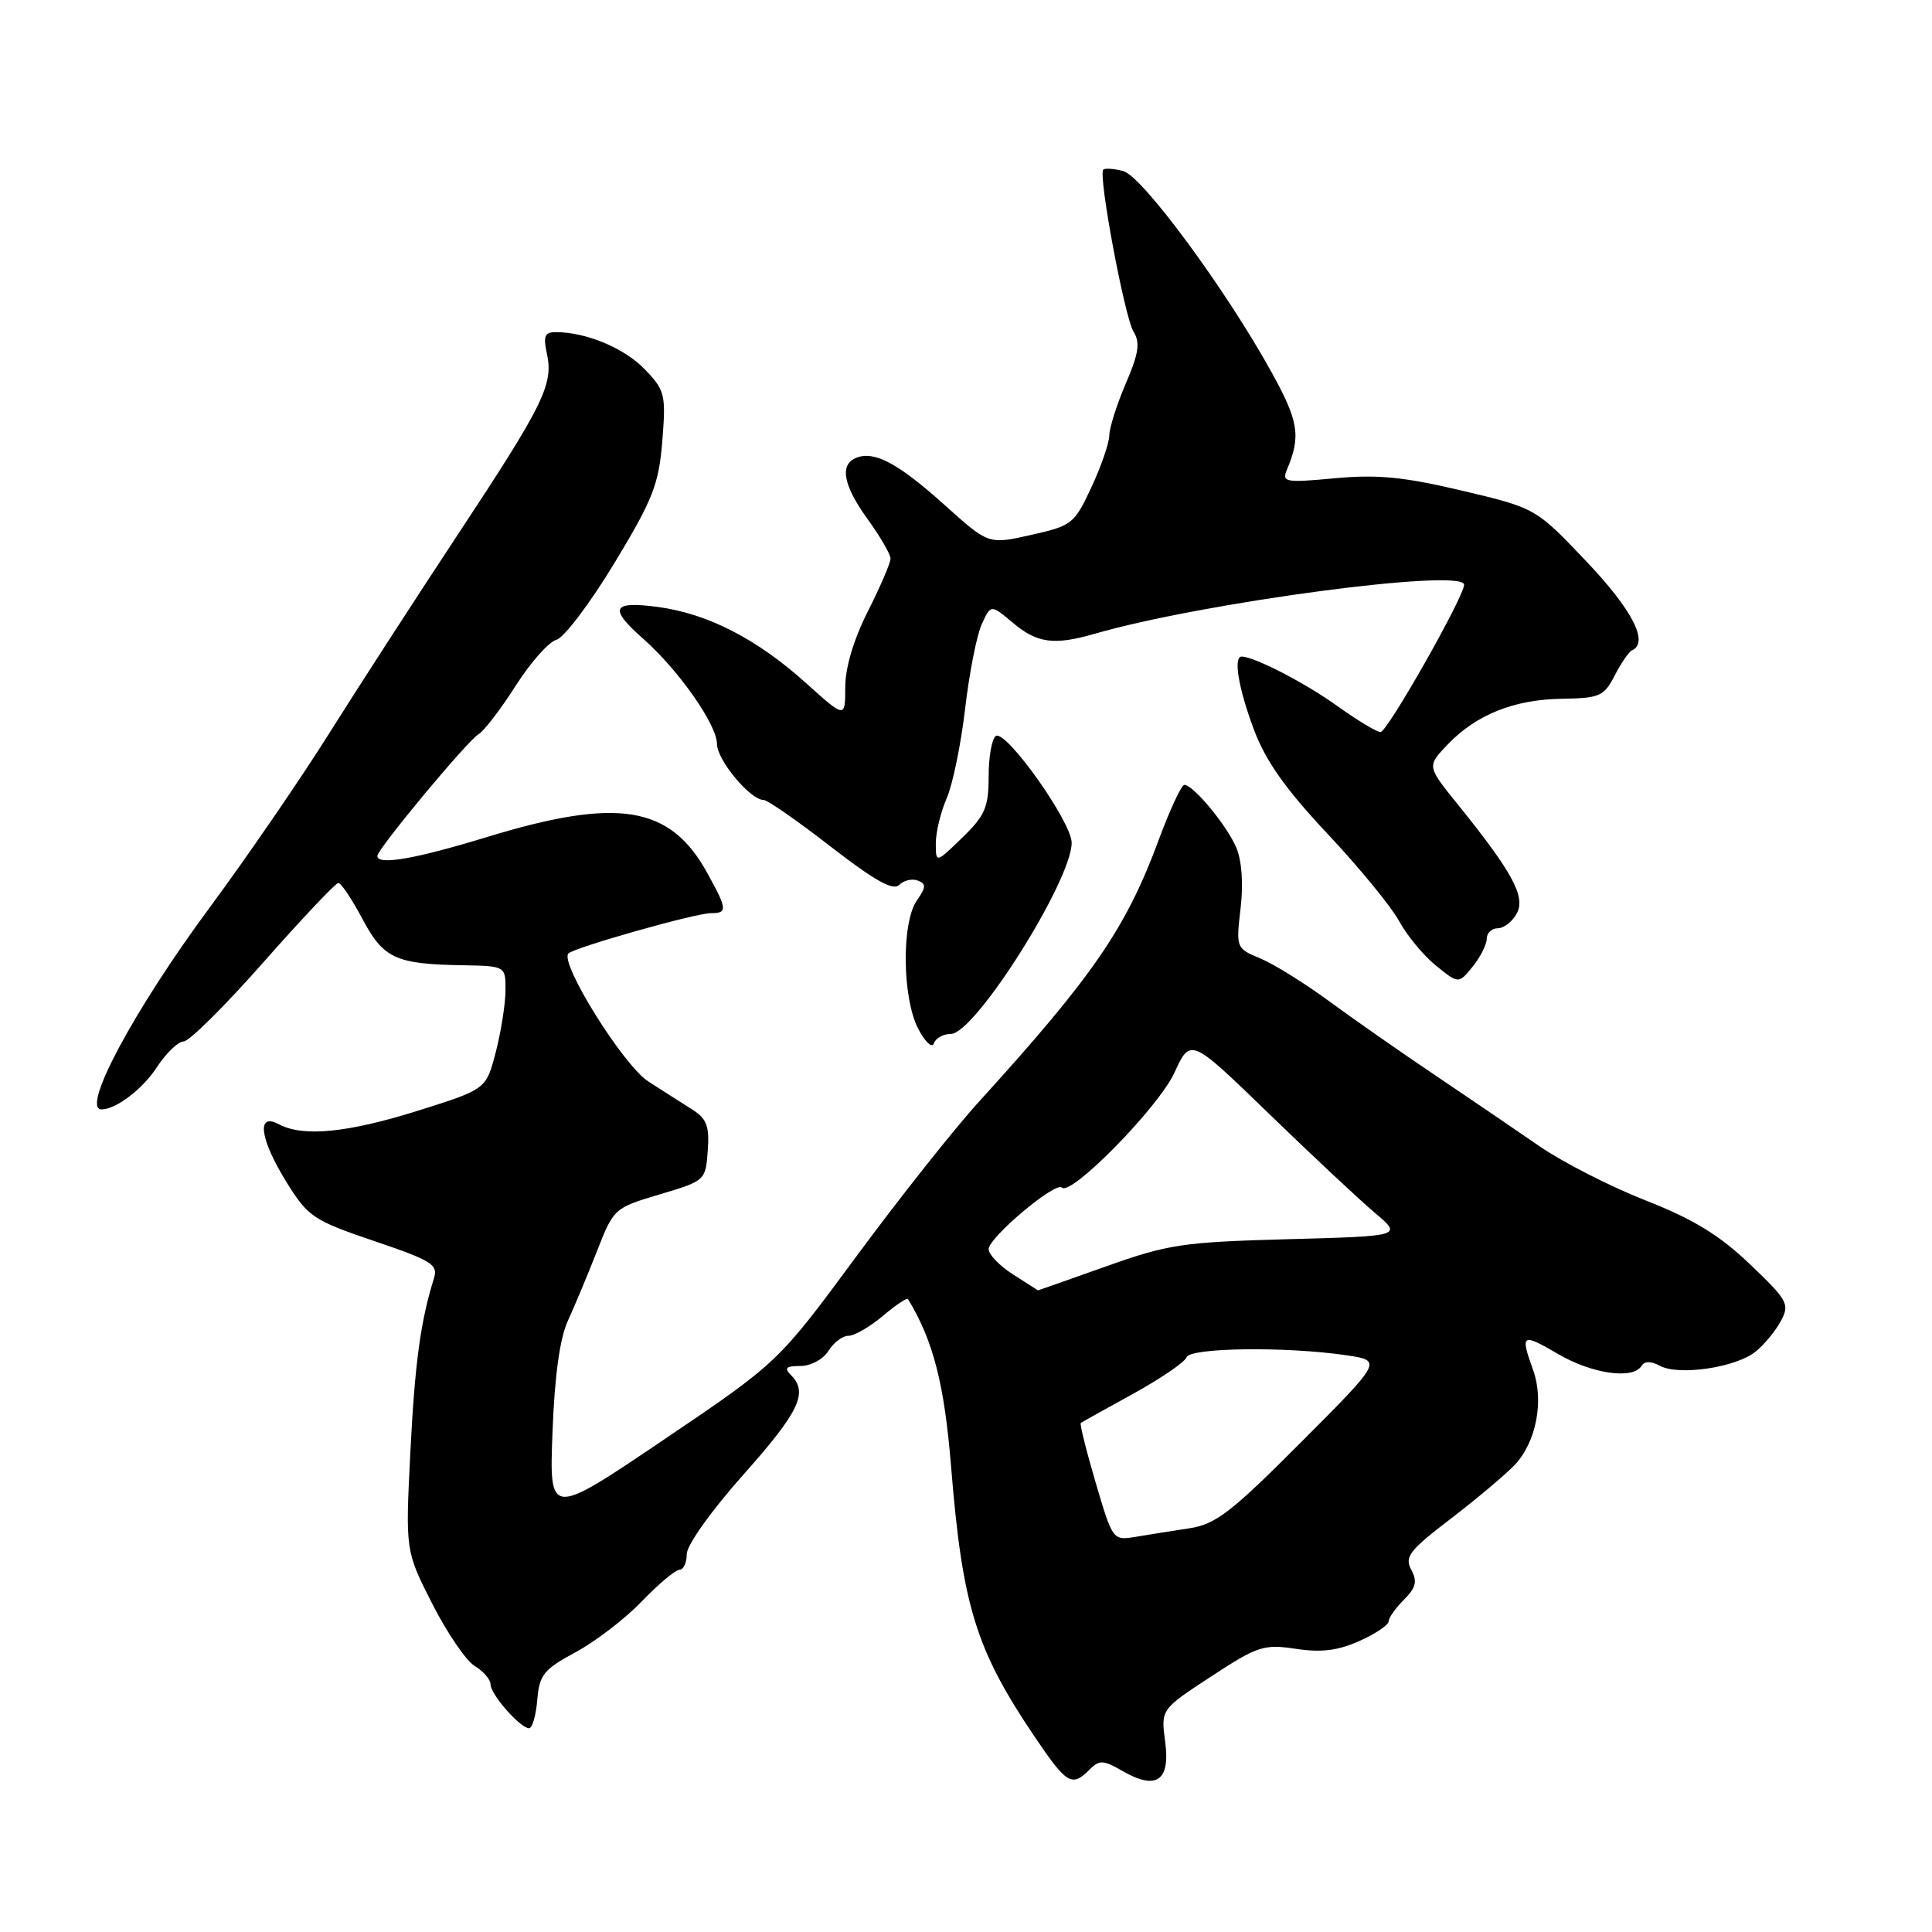 <?xml version="1.0" encoding="UTF-8" standalone="no"?>
<!DOCTYPE svg PUBLIC "-//W3C//DTD SVG 1.1//EN" "http://www.w3.org/Graphics/SVG/1.1/DTD/svg11.dtd" >
<svg xmlns="http://www.w3.org/2000/svg" xmlns:xlink="http://www.w3.org/1999/xlink" version="1.1" viewBox="0 0 256 256">
 <g >
 <path fill="currentColor"
d=" M 144.35 234.50 C 145.68 233.17 146.18 233.19 148.76 234.68 C 153.24 237.25 155.09 235.97 154.39 230.79 C 153.82 226.50 153.82 226.50 160.47 222.15 C 166.65 218.10 167.46 217.84 171.72 218.48 C 175.10 218.99 177.31 218.71 180.15 217.43 C 182.27 216.48 184.00 215.31 184.00 214.85 C 184.00 214.38 184.91 213.09 186.02 211.98 C 187.62 210.38 187.83 209.54 187.00 208.00 C 186.08 206.29 186.75 205.43 192.19 201.27 C 195.62 198.65 199.44 195.43 200.69 194.13 C 203.55 191.13 204.62 185.61 203.14 181.52 C 201.42 176.74 201.64 176.60 206.43 179.40 C 210.92 182.04 216.37 182.82 217.50 181.00 C 217.91 180.33 218.74 180.33 219.98 180.99 C 222.48 182.32 230.04 181.20 232.62 179.10 C 233.77 178.18 235.28 176.34 235.98 175.03 C 237.17 172.81 236.90 172.31 231.88 167.52 C 227.84 163.66 224.39 161.55 218.00 159.04 C 213.32 157.20 207.03 153.98 204.00 151.89 C 200.97 149.80 194.76 145.57 190.20 142.50 C 185.63 139.43 179.28 134.99 176.07 132.63 C 172.87 130.28 168.79 127.74 167.01 127.00 C 163.80 125.67 163.77 125.61 164.38 120.38 C 164.77 117.14 164.55 114.03 163.81 112.30 C 162.56 109.36 158.12 104.00 156.93 104.00 C 156.55 104.00 155.03 107.26 153.55 111.25 C 149.23 122.97 144.84 129.35 129.70 146.00 C 126.45 149.57 119.13 158.81 113.45 166.51 C 103.11 180.52 103.11 180.52 87.95 190.77 C 72.78 201.02 72.78 201.02 73.21 189.76 C 73.49 182.30 74.18 177.32 75.25 175.00 C 76.13 173.07 77.87 168.93 79.10 165.79 C 81.31 160.13 81.40 160.05 87.42 158.26 C 93.44 156.47 93.50 156.42 93.78 152.48 C 94.02 149.21 93.65 148.23 91.70 147.00 C 90.39 146.18 87.78 144.50 85.89 143.29 C 82.58 141.15 74.11 127.56 75.32 126.34 C 76.14 125.53 92.14 121.00 94.20 121.00 C 96.43 121.00 96.38 120.48 93.67 115.59 C 88.76 106.73 81.84 105.62 64.50 110.92 C 54.98 113.83 50.00 114.69 50.00 113.42 C 50.00 112.51 61.94 98.14 63.42 97.28 C 64.15 96.85 66.35 93.97 68.32 90.88 C 70.29 87.79 72.71 85.05 73.72 84.78 C 74.72 84.52 78.17 79.96 81.39 74.65 C 86.53 66.15 87.29 64.20 87.76 58.44 C 88.25 52.29 88.12 51.73 85.45 48.95 C 82.76 46.14 77.70 44.02 73.67 44.01 C 72.18 44.00 71.96 44.53 72.46 46.83 C 73.36 50.94 72.07 53.56 60.63 70.88 C 54.96 79.47 47.27 91.36 43.54 97.30 C 39.81 103.24 32.71 113.59 27.75 120.30 C 17.74 133.84 10.69 147.00 13.45 147.00 C 15.36 147.00 18.88 144.33 20.76 141.45 C 22.00 139.55 23.61 138.00 24.33 138.00 C 25.06 138.00 29.81 133.28 34.91 127.50 C 40.00 121.73 44.47 117.00 44.83 117.00 C 45.20 117.00 46.62 119.13 48.00 121.72 C 50.80 127.00 52.40 127.75 61.25 127.90 C 67.00 128.00 67.00 128.00 66.98 131.25 C 66.97 133.04 66.39 136.71 65.69 139.42 C 64.41 144.33 64.41 144.33 55.46 147.15 C 46.03 150.11 40.15 150.69 36.93 148.96 C 33.93 147.36 34.43 150.95 38.00 156.70 C 40.82 161.23 41.53 161.71 49.57 164.44 C 57.25 167.04 58.08 167.56 57.49 169.42 C 55.72 175.10 54.97 180.61 54.37 192.50 C 53.72 205.50 53.72 205.50 57.27 212.50 C 59.23 216.35 61.76 220.07 62.91 220.76 C 64.06 221.45 65.00 222.55 65.00 223.19 C 65.00 224.52 68.94 229.00 70.11 229.00 C 70.53 229.00 71.02 227.31 71.19 225.25 C 71.47 221.92 72.03 221.21 76.28 218.92 C 78.90 217.51 82.86 214.47 85.06 212.17 C 87.27 209.88 89.51 208.00 90.04 208.00 C 90.57 208.00 91.00 207.06 91.00 205.92 C 91.00 204.74 94.26 200.16 98.50 195.40 C 105.92 187.06 107.13 184.53 104.80 182.20 C 103.87 181.27 104.15 181.00 106.06 181.00 C 107.44 181.00 109.07 180.12 109.77 179.00 C 110.45 177.90 111.65 177.00 112.43 177.00 C 113.21 177.00 115.25 175.82 116.97 174.38 C 118.68 172.93 120.19 171.92 120.31 172.13 C 123.66 177.62 125.14 183.39 126.03 194.41 C 127.53 212.88 129.32 218.64 137.18 230.25 C 141.35 236.41 142.04 236.82 144.35 234.50 Z  M 126.00 137.00 C 129.18 137.00 142.00 116.70 142.00 111.67 C 142.00 108.92 133.32 96.69 131.96 97.52 C 131.43 97.85 131.00 100.25 131.00 102.86 C 131.00 106.97 130.53 108.06 127.50 111.00 C 124.00 114.39 124.00 114.39 124.00 111.73 C 124.00 110.27 124.65 107.59 125.44 105.78 C 126.23 103.98 127.33 98.64 127.88 93.93 C 128.43 89.21 129.42 84.16 130.09 82.71 C 131.29 80.07 131.29 80.07 134.22 82.53 C 137.42 85.23 139.68 85.53 145.01 83.99 C 159.32 79.84 194.00 75.23 194.00 77.48 C 194.00 79.06 183.83 97.00 182.93 97.00 C 182.42 97.00 179.82 95.43 177.14 93.51 C 172.94 90.49 166.18 87.00 164.53 87.00 C 163.40 87.00 164.09 91.17 166.14 96.65 C 167.71 100.84 170.31 104.52 175.89 110.47 C 180.08 114.92 184.34 120.13 185.38 122.03 C 186.41 123.94 188.61 126.60 190.26 127.94 C 193.27 130.38 193.27 130.38 195.14 128.08 C 196.16 126.81 197.00 125.15 197.00 124.39 C 197.00 123.63 197.66 123.00 198.46 123.00 C 199.27 123.00 200.41 122.11 200.99 121.02 C 202.17 118.81 200.41 115.56 193.10 106.51 C 189.08 101.53 189.08 101.53 191.79 98.68 C 195.59 94.70 200.59 92.69 206.96 92.59 C 211.98 92.51 212.54 92.26 213.96 89.50 C 214.81 87.85 215.84 86.35 216.25 86.17 C 218.53 85.15 216.31 80.83 210.23 74.42 C 203.50 67.33 203.50 67.33 193.75 65.02 C 186.01 63.19 182.54 62.85 176.89 63.37 C 170.34 63.98 169.83 63.90 170.51 62.27 C 172.40 57.78 172.10 55.86 168.47 49.29 C 162.43 38.36 151.35 23.32 148.84 22.67 C 147.60 22.34 146.41 22.26 146.19 22.48 C 145.49 23.18 149.02 42.05 150.20 43.95 C 151.10 45.40 150.89 46.84 149.17 50.82 C 147.98 53.60 147.00 56.69 146.99 57.69 C 146.98 58.68 145.92 61.78 144.62 64.56 C 142.36 69.42 142.04 69.67 136.63 70.88 C 130.99 72.15 130.99 72.15 125.24 66.98 C 119.07 61.43 115.90 59.72 113.51 60.64 C 111.20 61.52 111.70 64.28 115.00 68.84 C 116.65 71.12 118.00 73.45 118.00 74.02 C 118.00 74.59 116.65 77.73 115.00 81.00 C 113.11 84.74 112.00 88.47 112.00 91.06 C 112.00 95.19 112.00 95.19 106.80 90.51 C 100.28 84.64 93.76 81.30 87.14 80.42 C 81.06 79.62 80.63 80.58 85.25 84.66 C 89.90 88.76 95.00 96.03 95.00 98.56 C 95.00 100.70 99.41 106.00 101.19 106.00 C 101.69 106.00 105.69 108.78 110.07 112.18 C 115.87 116.67 118.34 118.06 119.14 117.26 C 119.75 116.65 120.86 116.39 121.61 116.68 C 122.74 117.11 122.72 117.56 121.49 119.32 C 119.44 122.24 119.55 132.23 121.66 136.30 C 122.57 138.06 123.51 138.94 123.74 138.25 C 123.98 137.56 124.99 137.00 126.00 137.00 Z  M 145.18 196.45 C 143.93 192.21 143.05 188.66 143.21 188.55 C 143.37 188.43 146.50 186.69 150.17 184.67 C 153.83 182.65 157.01 180.48 157.22 179.85 C 157.64 178.57 170.34 178.40 178.34 179.57 C 183.19 180.28 183.19 180.28 172.42 191.08 C 163.12 200.41 161.10 201.97 157.58 202.51 C 155.33 202.85 152.14 203.36 150.47 203.64 C 147.46 204.14 147.43 204.09 145.18 196.45 Z  M 134.25 168.88 C 132.46 167.74 131.00 166.23 131.00 165.52 C 131.00 163.98 139.86 156.53 140.70 157.36 C 141.90 158.56 153.54 146.69 155.62 142.13 C 157.75 137.50 157.75 137.50 168.12 147.55 C 173.83 153.08 180.15 159.00 182.17 160.70 C 185.83 163.79 185.83 163.79 170.67 164.20 C 156.71 164.58 154.79 164.87 146.54 167.81 C 141.61 169.56 137.56 170.99 137.54 170.98 C 137.52 170.97 136.04 170.03 134.25 168.88 Z "/>
</g>
</svg>